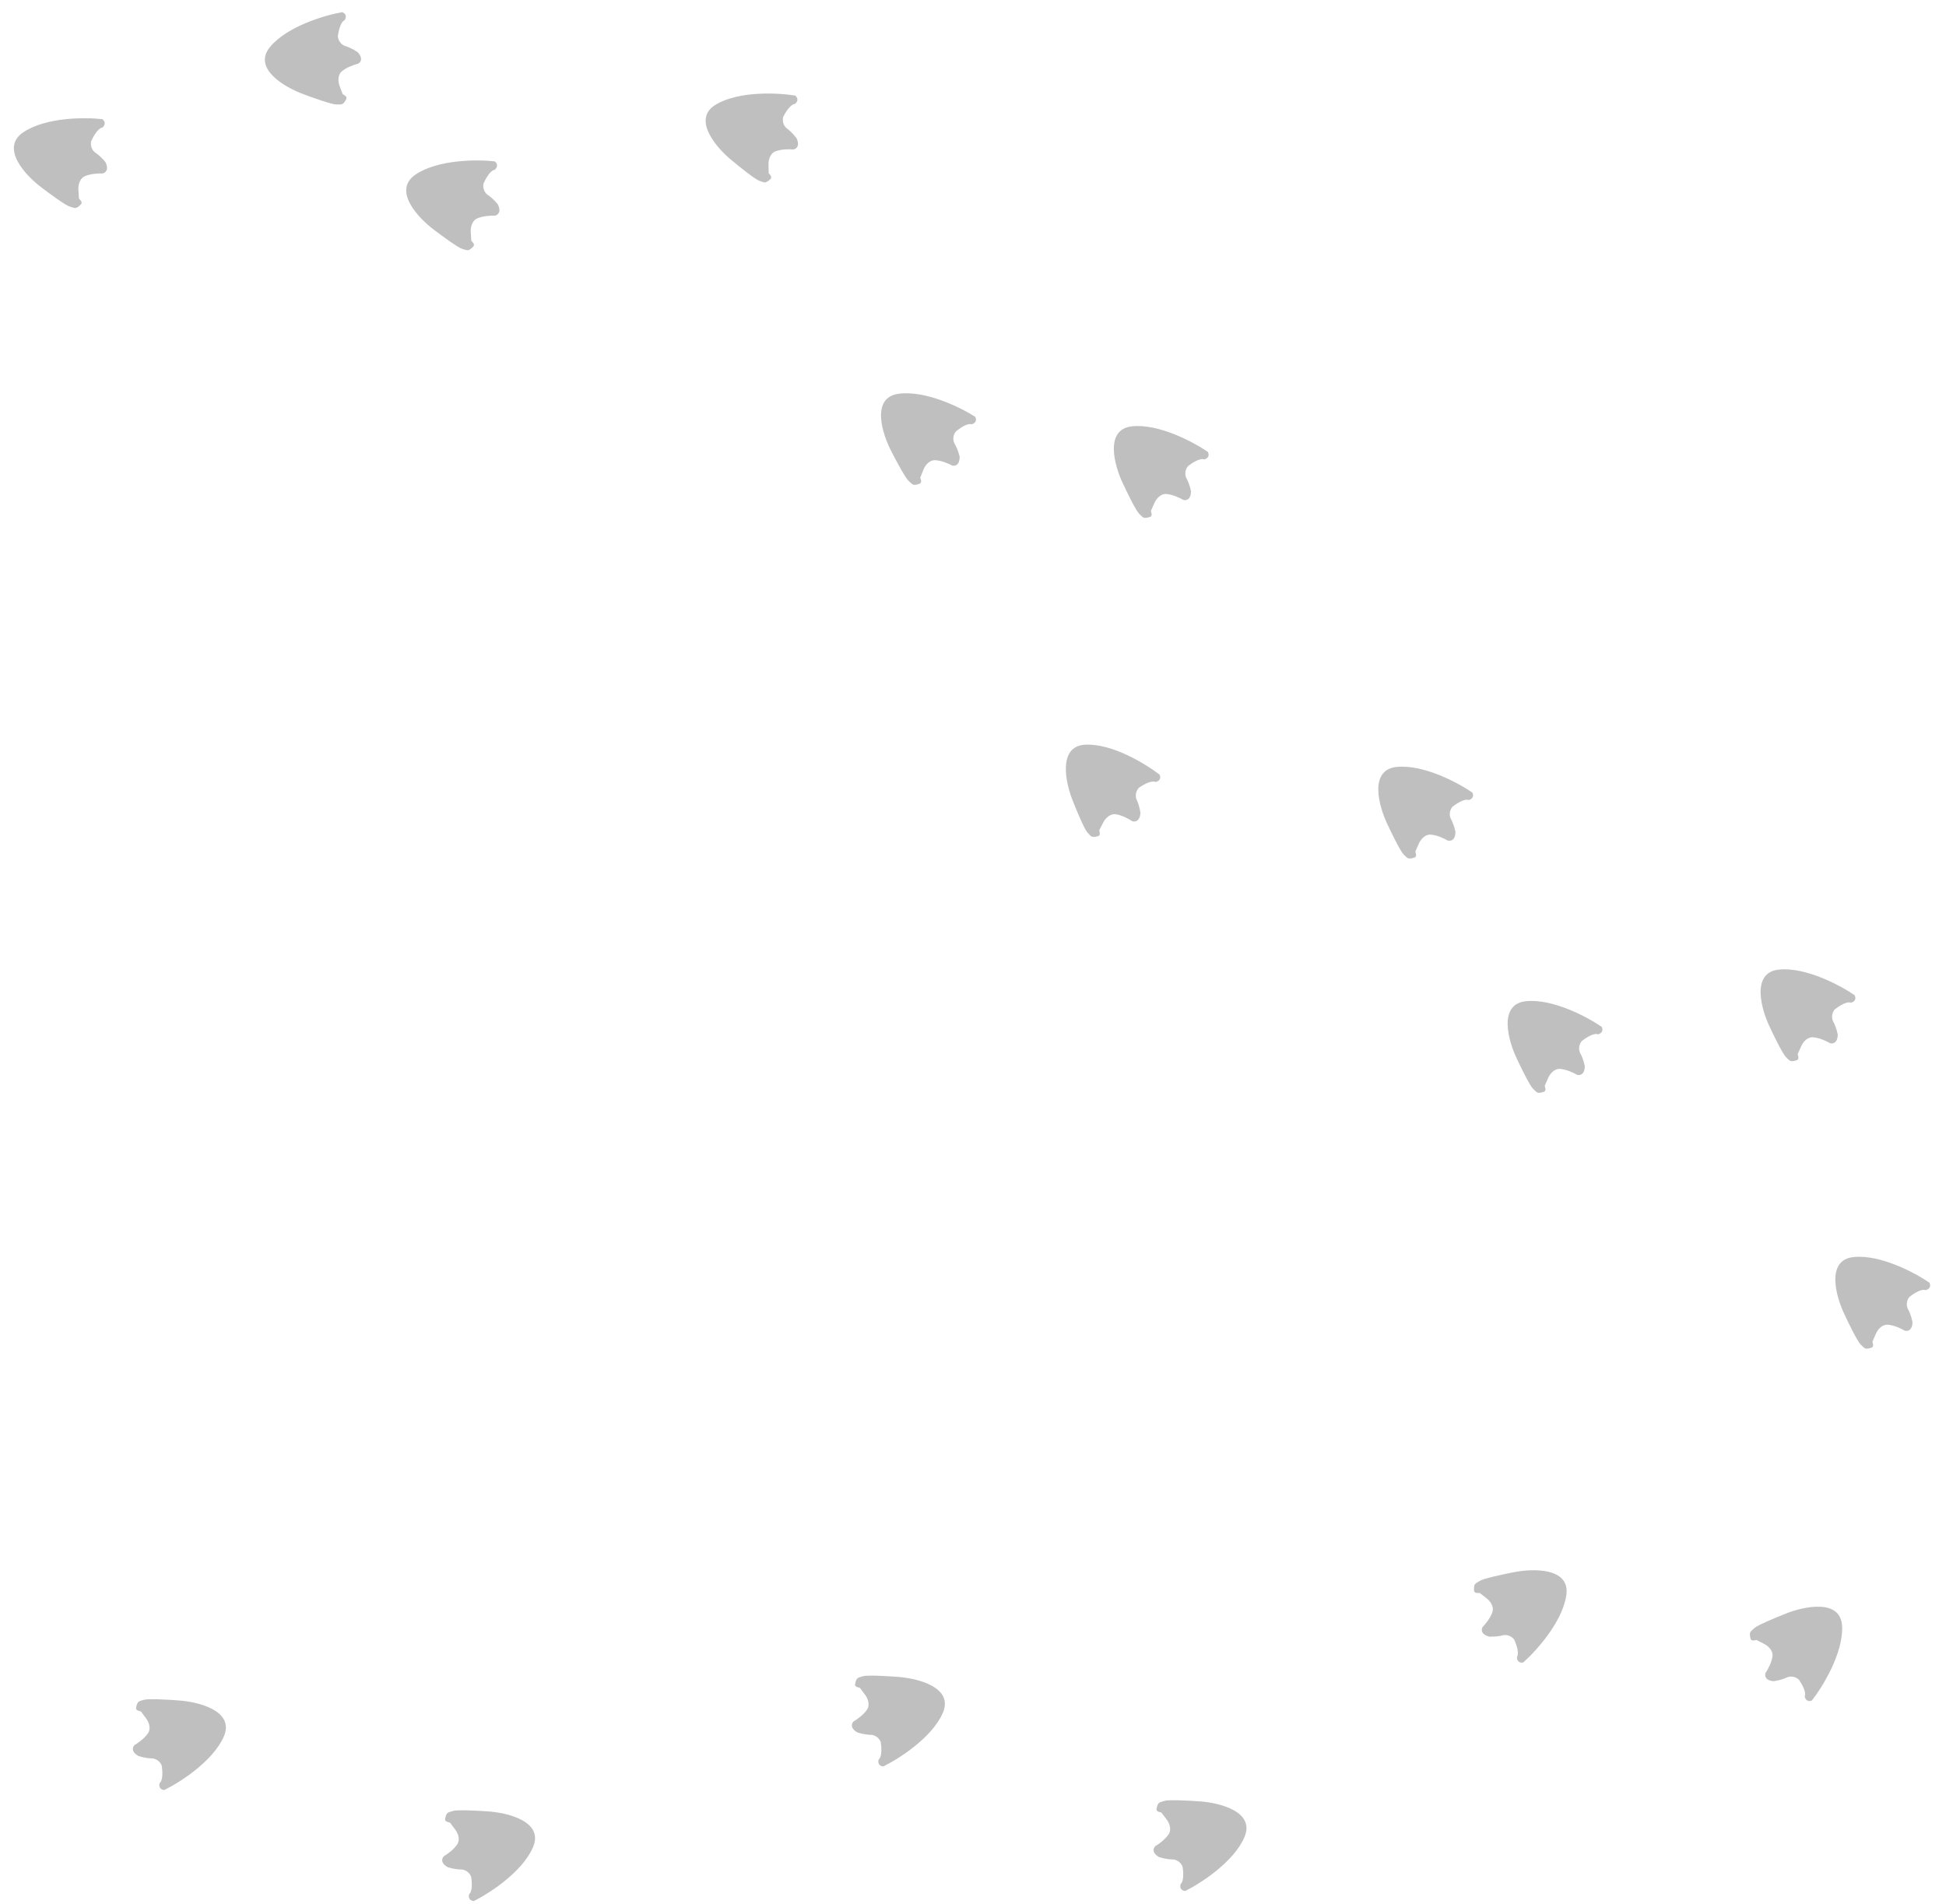 <svg width="1354" height="1325" viewBox="0 0 1354 1325" fill="none" xmlns="http://www.w3.org/2000/svg">
<path d="M187.913 32.645C199.99 18.128 226.421 10.48 238.127 8.471C241.626 9.85 240.691 12.774 239.786 14.064C238.663 14.345 236.143 16.998 235.045 25.369C235.561 29.59 238.652 31.538 240.133 31.985C241.492 32.365 245.116 33.74 248.739 36.2C253.063 40.693 250.801 43.499 249.13 44.34C246.704 44.912 240.989 46.824 237.535 49.897C234.515 52.944 235.495 57.903 236.362 60.001L238.432 65.537C239.506 66.262 241.403 66.873 241.076 68.665C238.587 73.502 237.82 72.569 234.05 72.675C231.035 72.76 217.668 68.011 211.362 65.626C198.337 60.913 175.413 47.719 187.913 32.645Z" fill="#BFBFBF"/>
<path d="M497.971 72.822C514.151 63.086 541.628 64.559 553.343 66.512C556.193 68.965 554.348 71.419 553.069 72.34C551.917 72.235 548.664 73.912 544.873 81.456C543.972 85.612 546.25 88.469 547.502 89.377C548.66 90.184 551.63 92.675 554.242 96.189C556.847 101.854 553.788 103.76 551.933 104.005C549.454 103.747 543.428 103.672 539.156 105.438C535.301 107.322 534.595 112.327 534.724 114.594L534.858 120.503C535.633 121.541 537.224 122.741 536.326 124.326C532.384 128.075 531.966 126.941 528.372 125.801C525.496 124.889 514.436 116.008 509.265 111.681C498.516 102.946 481.208 82.945 497.971 72.822Z" fill="#BFBFBF"/>
<path d="M787.724 296.618C806.51 294.703 830.741 307.739 840.509 314.497C842.042 317.931 839.328 319.365 837.778 319.653C836.78 319.068 833.124 319.199 826.48 324.409C823.894 327.785 824.738 331.34 825.484 332.696C826.188 333.919 827.814 337.438 828.68 341.73C828.624 347.965 825.045 348.386 823.262 347.817C821.129 346.528 815.709 343.893 811.091 343.672C806.802 343.734 804.031 347.961 803.182 350.067L800.786 355.47C801.045 356.739 801.973 358.503 800.485 359.555C795.321 361.267 795.427 360.063 792.66 357.501C790.447 355.451 784.224 342.704 781.389 336.587C775.385 324.105 768.246 298.637 787.724 296.618Z" fill="#BFBFBF"/>
<path d="M971.724 533.618C990.51 531.703 1014.74 544.739 1024.51 551.497C1026.04 554.931 1023.33 556.365 1021.78 556.653C1020.78 556.068 1017.12 556.199 1010.48 561.409C1007.89 564.785 1008.74 568.34 1009.48 569.696C1010.19 570.919 1011.81 574.438 1012.68 578.73C1012.62 584.965 1009.04 585.386 1007.26 584.817C1005.13 583.528 999.709 580.893 995.091 580.672C990.802 580.734 988.031 584.961 987.182 587.067L984.786 592.47C985.045 593.739 985.973 595.503 984.485 596.555C979.321 598.267 979.427 597.063 976.66 594.501C974.447 592.451 968.224 579.704 965.389 573.587C959.385 561.105 952.246 535.637 971.724 533.618Z" fill="#BFBFBF"/>
<path d="M1061.72 696.618C1080.51 694.703 1104.74 707.739 1114.51 714.497C1116.04 717.931 1113.33 719.365 1111.78 719.653C1110.78 719.068 1107.12 719.199 1100.48 724.409C1097.89 727.785 1098.74 731.34 1099.48 732.696C1100.19 733.919 1101.81 737.438 1102.68 741.73C1102.62 747.965 1099.04 748.386 1097.26 747.817C1095.13 746.528 1089.71 743.893 1085.09 743.672C1080.8 743.734 1078.03 747.961 1077.18 750.067L1074.79 755.47C1075.04 756.739 1075.97 758.503 1074.48 759.555C1069.32 761.267 1069.43 760.063 1066.66 757.501C1064.45 755.451 1058.22 742.704 1055.39 736.587C1049.38 724.105 1042.25 698.637 1061.72 696.618Z" fill="#BFBFBF"/>
<path d="M1089.84 1109.79C1087.19 1128.49 1068.71 1148.88 1059.81 1156.74C1056.11 1157.4 1055.37 1154.42 1055.46 1152.85C1056.27 1152.02 1057.02 1148.44 1053.55 1140.74C1050.9 1137.42 1047.24 1137.39 1045.75 1137.79C1044.39 1138.18 1040.59 1138.91 1036.21 1138.72C1030.17 1137.17 1030.62 1133.59 1031.6 1132C1033.37 1130.24 1037.23 1125.61 1038.55 1121.18C1039.52 1117 1036.08 1113.3 1034.24 1111.97L1029.57 1108.34C1028.28 1108.29 1026.34 1108.77 1025.68 1107.07C1025.25 1101.65 1026.4 1102.04 1029.55 1099.97C1032.07 1098.31 1045.94 1095.33 1052.56 1094.05C1066.12 1091.21 1092.55 1090.4 1089.84 1109.79Z" fill="#BFBFBF"/>
<path d="M655.998 1191.8C648.463 1209.12 625.225 1223.85 614.547 1229.06C610.803 1228.71 610.883 1225.64 611.391 1224.15C612.39 1223.57 614.068 1220.31 612.781 1211.97C611.106 1208.06 607.593 1207.05 606.046 1207.04C604.635 1207.06 600.771 1206.75 596.604 1205.4C591.197 1202.3 592.584 1198.97 593.953 1197.69C596.122 1196.47 601.075 1193.03 603.531 1189.12C605.579 1185.35 603.251 1180.86 601.832 1179.09L598.296 1174.35C597.063 1173.96 595.07 1173.9 594.883 1172.09C595.92 1166.75 596.918 1167.43 600.507 1166.27C603.379 1165.35 617.54 1166.17 624.261 1166.7C638.084 1167.58 663.784 1173.83 655.998 1191.8Z" fill="#BFBFBF"/>
<path d="M155.727 1208.21C148.192 1225.52 124.954 1240.26 114.276 1245.46C110.532 1245.11 110.612 1242.04 111.12 1240.55C112.119 1239.97 113.797 1236.72 112.51 1228.37C110.835 1224.47 107.322 1223.46 105.775 1223.44C104.364 1223.46 100.5 1223.15 96.333 1221.8C90.926 1218.7 92.313 1215.37 93.682 1214.1C95.851 1212.87 100.804 1209.44 103.26 1205.52C105.308 1201.75 102.98 1197.26 101.561 1195.49L98.025 1190.75C96.792 1190.36 94.799 1190.3 94.612 1188.49C95.649 1183.15 96.647 1183.83 100.236 1182.68C103.108 1181.75 117.269 1182.57 123.99 1183.1C137.813 1183.98 163.513 1190.24 155.727 1208.21Z" fill="#BFBFBF"/>
<path d="M1289.72 874.618C1308.51 872.703 1332.74 885.739 1342.51 892.497C1344.04 895.931 1341.33 897.365 1339.78 897.653C1338.78 897.068 1335.12 897.199 1328.48 902.409C1325.89 905.785 1326.74 909.34 1327.48 910.696C1328.19 911.919 1329.81 915.438 1330.68 919.73C1330.62 925.965 1327.04 926.386 1325.26 925.817C1323.13 924.528 1317.71 921.893 1313.09 921.672C1308.8 921.734 1306.03 925.961 1305.18 928.067L1302.79 933.47C1303.04 934.739 1303.97 936.503 1302.48 937.555C1297.32 939.267 1297.43 938.063 1294.66 935.501C1292.45 933.451 1286.22 920.704 1283.39 914.587C1277.38 902.105 1270.25 876.637 1289.72 874.618Z" fill="#BFBFBF"/>
<path d="M1237.72 674.618C1256.51 672.703 1280.74 685.739 1290.51 692.497C1292.04 695.931 1289.33 697.365 1287.78 697.653C1286.78 697.068 1283.12 697.199 1276.48 702.409C1273.89 705.785 1274.74 709.34 1275.48 710.696C1276.19 711.919 1277.81 715.438 1278.68 719.73C1278.62 725.965 1275.04 726.386 1273.26 725.817C1271.13 724.528 1265.71 721.893 1261.09 721.672C1256.8 721.734 1254.03 725.961 1253.18 728.067L1250.79 733.47C1251.04 734.739 1251.97 736.503 1250.48 737.555C1245.32 739.267 1245.43 738.063 1242.66 735.501C1240.45 733.451 1234.22 720.704 1231.39 714.587C1225.38 702.105 1218.25 676.637 1237.72 674.618Z" fill="#BFBFBF"/>
<path d="M1281.72 1131.61C1282.49 1150.48 1267.99 1173.87 1260.65 1183.21C1257.13 1184.53 1255.86 1181.73 1255.67 1180.16C1256.32 1179.2 1256.41 1175.55 1251.61 1168.6C1248.4 1165.81 1244.8 1166.43 1243.4 1167.09C1242.14 1167.72 1238.53 1169.13 1234.19 1169.73C1227.97 1169.29 1227.77 1165.7 1228.45 1163.95C1229.86 1161.9 1232.83 1156.65 1233.33 1152.06C1233.53 1147.77 1229.48 1144.75 1227.43 1143.77L1222.18 1141.05C1220.9 1141.23 1219.08 1142.05 1218.13 1140.5C1216.73 1135.24 1217.93 1135.42 1220.65 1132.81C1222.84 1130.73 1235.94 1125.3 1242.22 1122.84C1255.04 1117.62 1280.9 1112.05 1281.72 1131.61Z" fill="#BFBFBF"/>
<path d="M865.879 1278.2C858.452 1295.56 835.306 1310.44 824.662 1315.71C820.915 1315.39 820.976 1312.32 821.475 1310.82C822.471 1310.23 824.128 1306.97 822.789 1298.64C821.089 1294.74 817.57 1293.75 816.023 1293.75C814.612 1293.77 810.746 1293.49 806.571 1292.17C801.145 1289.1 802.511 1285.76 803.872 1284.48C806.033 1283.24 810.964 1279.77 813.396 1275.84C815.42 1272.06 813.065 1267.59 811.634 1265.82L808.068 1261.11C806.833 1260.72 804.84 1260.68 804.641 1258.87C805.645 1253.52 806.647 1254.2 810.229 1253.02C813.095 1252.07 827.261 1252.81 833.986 1253.29C847.814 1254.09 873.552 1260.18 865.879 1278.2Z" fill="#BFBFBF"/>
<path d="M370.879 1285.2C363.452 1302.56 340.306 1317.44 329.662 1322.71C325.915 1322.39 325.976 1319.32 326.475 1317.82C327.471 1317.23 329.128 1313.97 327.789 1305.64C326.089 1301.74 322.57 1300.75 321.023 1300.75C319.612 1300.77 315.746 1300.49 311.571 1299.17C306.145 1296.1 307.511 1292.76 308.872 1291.48C311.033 1290.24 315.964 1286.77 318.396 1282.84C320.42 1279.06 318.065 1274.59 316.634 1272.82L313.068 1268.11C311.833 1267.72 309.84 1267.68 309.641 1265.87C310.645 1260.52 311.647 1261.2 315.229 1260.02C318.095 1259.07 332.261 1259.81 338.986 1260.29C352.814 1261.09 378.552 1267.18 370.879 1285.2Z" fill="#BFBFBF"/>
<path d="M625.178 273.975C643.886 271.402 668.559 283.58 678.558 289.992C680.211 293.369 677.548 294.898 676.01 295.24C674.992 294.69 671.342 294.949 664.885 300.39C662.419 303.854 663.388 307.377 664.18 308.706C664.927 309.903 666.676 313.363 667.692 317.623C667.854 323.855 664.292 324.402 662.49 323.896C660.313 322.682 654.805 320.239 650.182 320.18C645.897 320.393 643.276 324.714 642.501 326.848L640.296 332.333C640.6 333.592 641.589 335.322 640.139 336.425C635.039 338.318 635.102 337.111 632.247 334.647C629.963 332.676 623.297 320.155 620.249 314.141C613.81 301.878 605.782 276.676 625.178 273.975Z" fill="#BFBFBF"/>
<path d="M755.296 518.116C774.163 517.318 797.578 531.77 806.927 539.096C808.254 542.614 805.459 543.885 803.895 544.081C802.934 543.437 799.276 543.351 792.335 548.158C789.553 551.374 790.185 554.973 790.848 556.371C791.479 557.633 792.893 561.243 793.503 565.579C793.077 571.799 789.479 572.007 787.733 571.334C785.681 569.92 780.427 566.969 775.83 566.473C771.544 566.281 768.527 570.336 767.555 572.388L764.842 577.639C765.026 578.921 765.847 580.738 764.3 581.699C759.044 583.102 759.22 581.906 756.611 579.184C754.523 577.007 749.067 563.913 746.6 557.638C741.347 544.822 735.732 518.975 755.296 518.116Z" fill="#BFBFBF"/>
<path d="M16.194 92.042C31.966 81.44 59.465 81.543 71.243 82.92C74.188 85.244 72.442 87.804 71.201 88.794C70.046 88.747 66.865 90.596 63.378 98.372C62.643 102.596 65.032 105.355 66.318 106.206C67.507 106.959 70.572 109.315 73.321 112.718C76.147 118.284 73.168 120.354 71.325 120.693C68.839 120.558 62.818 120.785 58.621 122.775C54.847 124.863 54.34 129.931 54.559 132.204L54.928 138.14C55.743 139.144 57.38 140.272 56.545 141.911C52.757 145.879 52.295 144.759 48.66 143.793C45.752 143.02 34.353 134.644 29.017 130.552C17.934 122.307 -0.146 103.062 16.194 92.042Z" fill="#BFBFBF"/>
<path d="M289.194 121.414C304.966 110.812 332.465 110.915 344.243 112.292C347.188 114.616 345.442 117.176 344.201 118.166C343.046 118.119 339.865 119.968 336.378 127.744C335.643 131.968 338.032 134.727 339.318 135.578C340.507 136.331 343.572 138.687 346.321 142.09C349.147 147.656 346.168 149.726 344.325 150.065C341.839 149.93 335.818 150.157 331.621 152.147C327.847 154.235 327.34 159.303 327.559 161.576L327.928 167.512C328.743 168.516 330.38 169.644 329.545 171.283C325.757 175.251 325.295 174.131 321.66 173.165C318.752 172.392 307.353 164.016 302.017 159.924C290.935 151.679 272.854 132.434 289.194 121.414Z" fill="#BFBFBF"/>
</svg>
